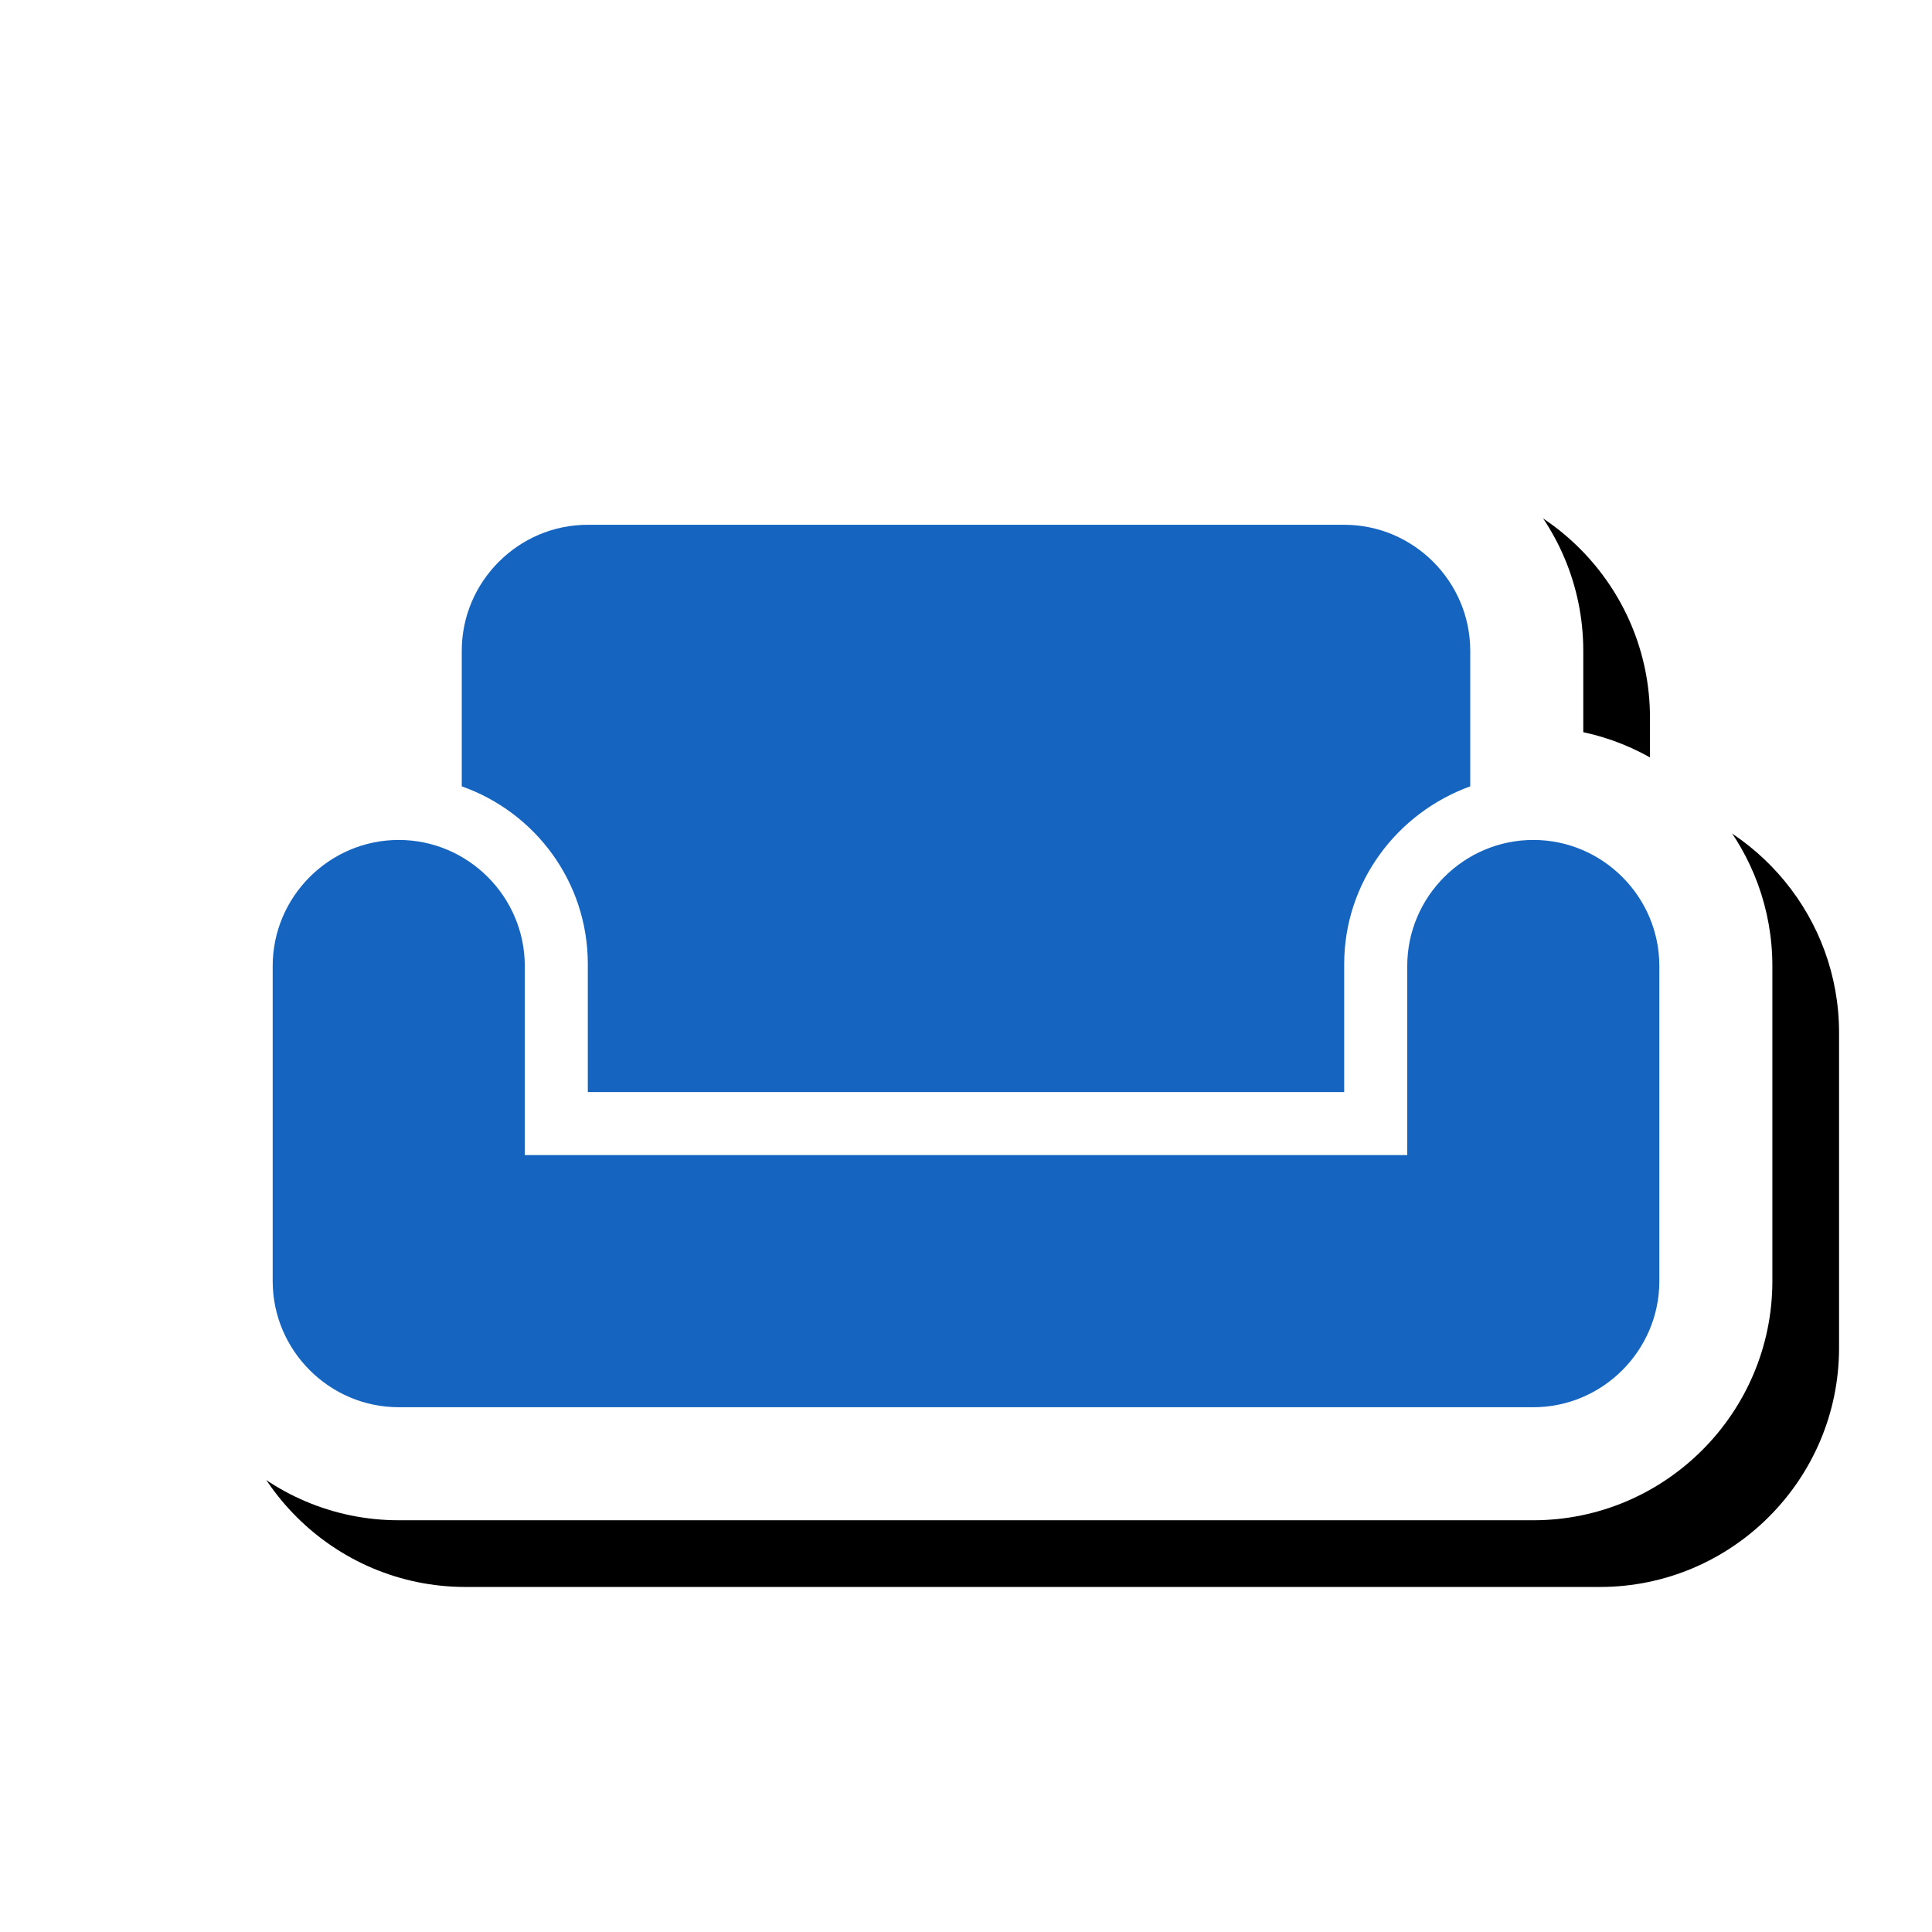 <svg version="1.1" xmlns="http://www.w3.org/2000/svg" xmlns:xlink="http://www.w3.org/1999/xlink" viewBox="0,0,1024,1024">
	<!-- Color names: teamapps-color-1, teamapps-effect-color-1 -->
	<desc>weekend icon - Licensed under Apache License v2.0 (http://www.apache.org/licenses/LICENSE-2.0) - Created with Iconfu.com - Derivative work of Material icons (Copyright Google Inc.)</desc>
	<defs>
		<clipPath id="clip-vIRAoEh7">
			<path d="M26.97,934.12v-773.53h997.03v773.53z"/>
		</clipPath>
		<filter id="filter-74BAStmD" x="-7%" y="-10%" width="132%" height="169%" color-interpolation-filters="sRGB">
			<feColorMatrix values="1 0 0 0 0 0 1 0 0 0 0 0 1 0 0 0 0 0 0.17 0" in="SourceGraphic"/>
			<feOffset dx="14.14" dy="14.14"/>
			<feGaussianBlur stdDeviation="11" result="blur0"/>
			<feColorMatrix values="1 0 0 0 0 0 1 0 0 0 0 0 1 0 0 0 0 0 0.25 0" in="SourceGraphic"/>
			<feOffset dx="21.21" dy="21.21"/>
			<feGaussianBlur stdDeviation="20" result="blur1"/>
			<feMerge>
				<feMergeNode in="blur0"/>
				<feMergeNode in="blur1"/>
			</feMerge>
		</filter>
	</defs>
	<g fill="none" fill-rule="nonzero" style="mix-blend-mode: normal">
		<g clip-path="url(#clip-vIRAoEh7)">
			<path d="M939.39,512v167.04c0,69.82 -56.88,126.73 -126.72,126.73h-601.34c-69.84,0 -126.72,-56.9 -126.72,-126.73v-167.04c0,-60.75 43.05,-111.7 100.22,-123.93v-43.11c0,-69.82 56.88,-126.73 126.72,-126.73h400.9c69.84,0 126.72,56.9 126.72,126.73v43.11c57.17,12.23 100.22,63.18 100.22,123.93z" fill="#000000" filter="url(#filter-74BAStmD)"/>
		</g>
		<g color="#ffffff" class="teamapps-effect-color-1">
			<path d="M939.39,512v167.04c0,69.82 -56.88,126.73 -126.72,126.73h-601.34c-69.84,0 -126.72,-56.9 -126.72,-126.73v-167.04c0,-60.75 43.05,-111.7 100.22,-123.93v-43.11c0,-69.82 56.88,-126.73 126.72,-126.73h400.9c69.84,0 126.72,56.9 126.72,126.73v43.11c57.17,12.23 100.22,63.18 100.22,123.93z" fill="currentColor"/>
		</g>
		<g>
			<g color="#1565c0" class="teamapps-color-1">
				<path d="M879.49,512v167.04c0,36.75 -30.07,66.82 -66.81,66.82h-601.34c-36.75,0 -66.81,-30.08 -66.81,-66.82v-167.04c0,-36.75 30.07,-66.81 66.81,-66.81c36.75,0 66.81,30.07 66.81,66.81v100.22h467.72v-100.22c0,-36.75 30.07,-66.81 66.81,-66.81c36.75,0 66.81,30.07 66.81,66.81zM779.26,344.96v71.82c-38.75,14.03 -66.81,50.78 -66.81,94.21v67.82h-400.9v-67.82c0,-43.76 -28.06,-80.52 -66.81,-94.21v-71.82c0,-36.75 30.07,-66.82 66.81,-66.82h400.9c36.75,0 66.81,30.08 66.81,66.82z" fill="currentColor"/>
			</g>
		</g>
	</g>
</svg>